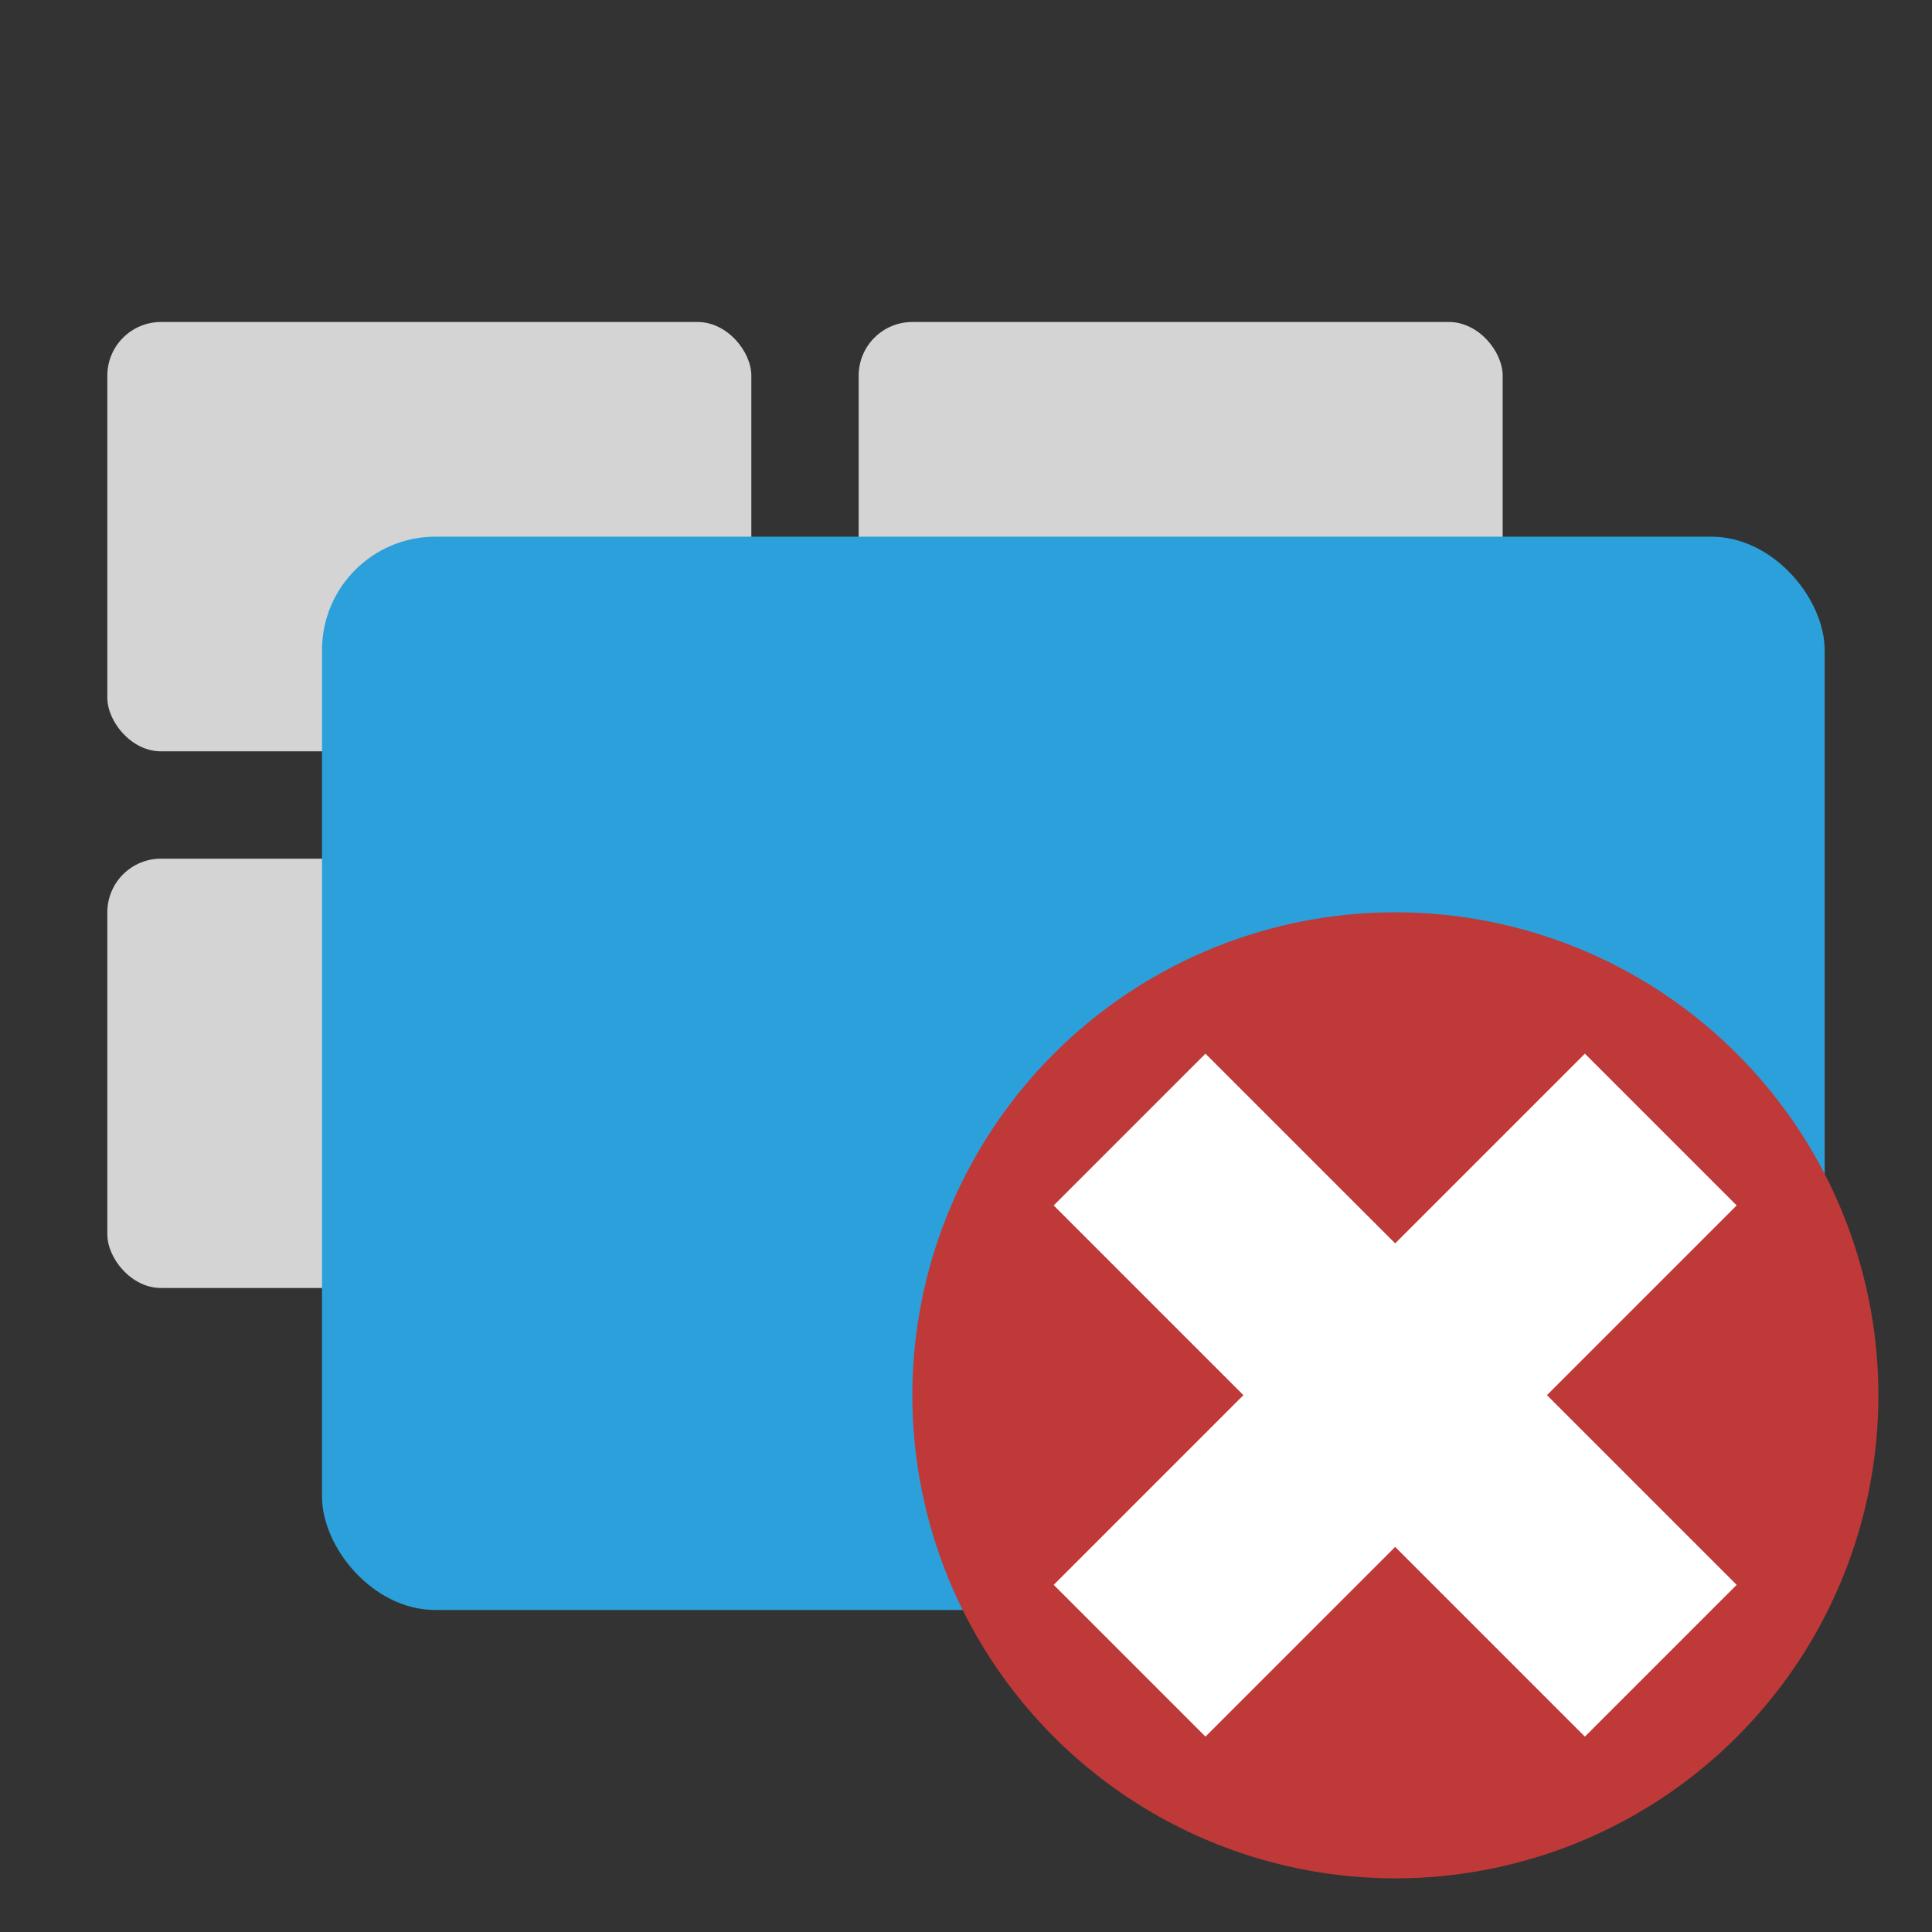 <?xml version="1.0" encoding="UTF-8" standalone="no"?>
<!-- Created with Inkscape (http://www.inkscape.org/) -->

<svg
   xmlns:dc="http://purl.org/dc/elements/1.1/"
   xmlns:cc="http://creativecommons.org/ns#"
   xmlns:rdf="http://www.w3.org/1999/02/22-rdf-syntax-ns#"
   xmlns:svg="http://www.w3.org/2000/svg"
   xmlns="http://www.w3.org/2000/svg"
   version="1.1"
   width="18"
   height="18"
   id="svg2">
  <rect width="100%" height="100%" fill="#333333" stroke="none"/>
  <defs
     id="defs4" />
  <g
     transform="translate(0,-1034.362)"
     id="layer1">
    <rect
       width="6"
       height="4"
       ry="0.5"
       x="1"
       y="1037.362"
       id="rect2987-4"
       style="fill:#d4d4d4;fill-opacity:1;stroke:none" />
    <rect
       width="6"
       height="4"
       ry="0.5"
       x="8"
       y="1037.362"
       id="rect2987-4-7"
       style="fill:#d4d4d4;fill-opacity:1;stroke:none" />
    <rect
       width="6"
       height="4"
       ry="0.5"
       x="1"
       y="1042.362"
       id="rect2987-4-8"
       style="fill:#d4d4d4;fill-opacity:1;stroke:none" />
    <rect
       width="14"
       height="10"
       ry="1.057"
       x="3"
       y="1039.362"
       id="rect2987"
       style="fill:#2ca0da;fill-opacity:1;stroke:none" />
    <g
       transform="translate(3.5378572e-4,1034.362)"
       id="g3002">
      <path
         d="M 16.182,16.182 A 4.5,4.5 0 1 1 9.818,9.818 4.5,4.5 0 0 1 16.182,16.182 z"
         id="path2990"
         style="fill:#be3938;fill-opacity:1;stroke:none" />
      <rect
         width="2"
         height="7"
         ry="0"
         x="17.385"
         y="-3.5"
         transform="matrix(0.707,0.707,-0.707,0.707,0,0)"
         id="rect3760"
         style="fill:#ffffff;fill-opacity:1;stroke:none" />
      <rect
         width="2"
         height="7"
         ry="0"
         x="-1"
         y="-21.885"
         transform="matrix(-0.707,0.707,-0.707,-0.707,0,0)"
         id="rect3760-5"
         style="fill:#ffffff;fill-opacity:1;stroke:none" />
    </g>
  </g>
</svg>
